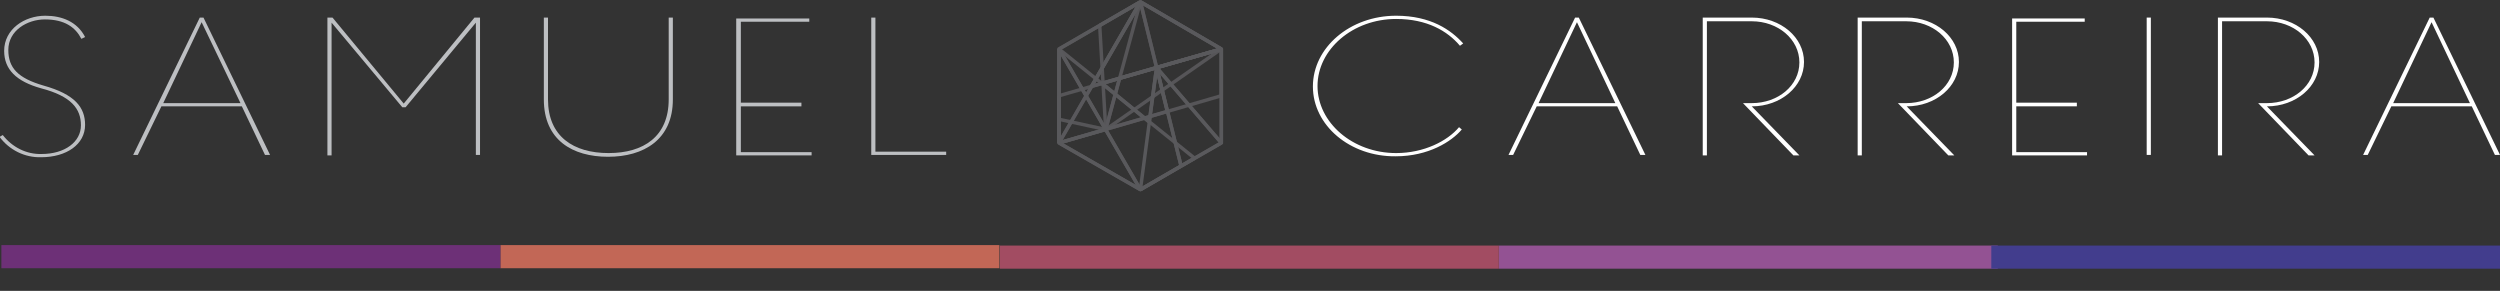 <?xml version="1.0" encoding="utf-8"?>
<!-- Generator: Adobe Illustrator 21.0.2, SVG Export Plug-In . SVG Version: 6.00 Build 0)  -->
<svg version="1.1" id="Layer_1" xmlns="http://www.w3.org/2000/svg" xmlns:xlink="http://www.w3.org/1999/xlink" x="0px" y="0px"
	 viewBox="0 0 540.6 62.9" style="enable-background:new 0 0 540.6 62.9;" xml:space="preserve">
<rect x="0" y="0" width="540.6" height="62.9" fill="#333333" stroke="none"/>
<style type="text/css">
	.st0{opacity:0.7;fill:#F8FBFF;}
	.st1{fill:#FFFFFF;}
	.st2{opacity:0.2;}
	.st3{fill:none;stroke:#F2F0FF;stroke-width:0.75;stroke-miterlimit:10;}
	.st4{opacity:0.9;}
	.st5{opacity:0.99;}
	.st6{opacity:0.96;}
	.st7{opacity:0.98;}
	.st8{opacity:0.95;}
	.st9{fill:#935293;}
	.st10{fill:#A24C62;}
	.st11{fill:#C26756;}
	.st12{fill:#6D3077;}
	.st13{fill:#423D8D;}
</style>
<title>samuelcarreira-logo-color</title>
<g id="_Group_">
	<path id="_Compound_Path_" class="st0" d="M8.9,19.1C3.5,17.6,0.9,15,0.9,11c0-4.7,4.4-7.6,8.9-7.6c3.6,0,6.9,1.3,8.6,4.6l-0.8,0.4
		C16.3,5.9,14,4.2,9.7,4.2c-3.8,0-7.9,2.4-7.9,6.6c0,3.9,2.1,6.1,7.6,7.7c6.8,1.9,9,4.7,9,8.5c0,4.2-4,7-9.5,7
		c-3.6,0.1-6.9-1.6-9-4.4l0.7-0.4c2,2.6,5.1,4.2,8.4,4.1c5,0,8.5-2.6,8.5-6.2C17.5,23.5,15.4,20.8,8.9,19.1z"/>
	<path id="_Compound_Path_2" class="st0" d="M52.3,23H34.9l-5.1,10.5h-1L43.2,3.8H44l14.4,29.7h-1.1L52.3,23z M52,22.3L43.6,4.8
		l-8.3,17.5L52,22.3z"/>
	<path id="_Compound_Path_3" class="st0" d="M103.8,3.8v29.7h-0.9V4.9L87.7,23.2H87L71.7,4.9v28.7h-0.9V3.8h1.1l15.4,18.6l15.3-18.6
		L103.8,3.8z"/>
	<path id="_Compound_Path_4" class="st0" d="M117.6,21.5V3.8h0.9v17.7c0,8,5.5,11.6,13.1,11.6c7.6,0,13-3.6,13-11.6V3.8h0.9v17.7
		c0,8.7-6.3,12.4-14,12.4S117.6,30.3,117.6,21.5z"/>
	<path id="_Compound_Path_5" class="st0" d="M160.2,4.7v17.5h13.1V23h-13.1v9.9h15.3v0.7h-16.3V4H175v0.7L160.2,4.7z"/>
	<path id="_Compound_Path_6" class="st0" d="M189.3,32.8h15.3v0.7h-16.2V3.8h0.9L189.3,32.8z"/>
	<path id="_Compound_Path_7" class="st1" d="M283.9,18.7c0-8.4,8-15.3,18-15.3c7.5,0,11.9,3.1,14.5,6l-0.7,0.5
		c-2.7-3.2-7.1-5.8-13.8-5.8c-9.4,0-17,6.6-17,14.5s7.6,14.5,17,14.5c6,0,11.1-2.6,13.6-5.6l0.6,0.5c-2.2,2.6-7.2,5.8-14.3,5.8
		C291.9,33.9,283.9,27.1,283.9,18.7z"/>
	<path id="_Compound_Path_8" class="st1" d="M349.7,23h-17.4l-5.1,10.5h-1l14.4-29.7h0.8l14.4,29.7h-1.1L349.7,23z M349.3,22.3
		L341,4.8l-8.3,17.5H349.3z"/>
	<path id="_Compound_Path_9" class="st1" d="M378.8,22.3c5.7,0,10.3-3.8,10.3-8.8s-4.6-8.9-10.3-8.9h-9.7v29h-0.9V3.8h10.6
		c6.3,0,11.3,4.3,11.3,9.6s-5,9.6-11.3,9.6l10.3,10.6h-1.3l-10.9-11.3L378.8,22.3z"/>
	<path id="_Compound_Path_10" class="st1" d="M412.2,22.3c5.7,0,10.3-3.8,10.3-8.8s-4.6-8.9-10.3-8.9h-9.6v29h-0.9V3.8h10.6
		c6.3,0,11.3,4.3,11.3,9.6s-5,9.6-11.3,9.6l10.3,10.6h-1.3l-10.9-11.3L412.2,22.3z"/>
	<path id="_Compound_Path_11" class="st1" d="M436,4.7v17.5h13.1V23H436v9.9h15.3v0.7h-16.2V4h15.7v0.7L436,4.7z"/>
	<path id="_Compound_Path_12" class="st1" d="M464.2,33.5V3.8h0.9v29.7H464.2z"/>
	<path id="_Compound_Path_13" class="st1" d="M490.2,22.3c5.7,0,10.3-3.8,10.3-8.8s-4.6-8.9-10.3-8.9h-9.7v29h-0.9V3.8h10.6
		c6.3,0,11.3,4.3,11.3,9.6s-5,9.6-11.3,9.6l10.3,10.6h-1.3l-10.9-11.3L490.2,22.3z"/>
	<path id="_Compound_Path_14" class="st1" d="M534.5,23h-17.4L512,33.5h-1l14.4-29.7h0.8l14.4,29.7h-1.1L534.5,23z M534.1,22.3
		l-8.3-17.5l-8.3,17.5H534.1z"/>
</g>
<g id="_Group_2" class="st2">
	<polygon id="_Path_" class="st3" points="229,10.6 246.6,0.4 264.1,10.6 264.1,30.9 246.6,41 229,30.9 	"/>
	<g id="_Group_3" class="st4">
		<g id="_Group_4">
			<g id="_Group_5">
				<line class="st3" x1="264.1" y1="10.6" x2="250.1" y2="14.6"/>
				<line class="st3" x1="264.1" y1="10.6" x2="264.1" y2="30.9"/>
				<line class="st3" x1="250.1" y1="14.6" x2="264.1" y2="30.9"/>
			</g>
		</g>
	</g>
	<g id="_Group_6">
		<g id="_Group_7">
			<g id="_Group_9">
				<line class="st3" x1="246.6" y1="41" x2="229" y2="10.6"/>
				<line class="st3" x1="229" y1="30.9" x2="246.6" y2="41"/>
				<line class="st3" x1="229" y1="10.6" x2="229" y2="30.9"/>
			</g>
		</g>
	</g>
	<g id="_Group_10" class="st4">
		<g id="_Group_11">
			<g id="_Group_12">
				<line class="st3" x1="264.1" y1="10.6" x2="229" y2="20.7"/>
				<line class="st3" x1="229" y1="20.7" x2="229" y2="30.9"/>
				<line class="st3" x1="229" y1="30.9" x2="264.1" y2="20.7"/>
				<line class="st3" x1="264.1" y1="10.6" x2="264.1" y2="20.7"/>
			</g>
		</g>
	</g>
	<g id="_Group_13" class="st4">
		<g id="_Group_14">
			<g id="_Group_15">
				<line class="st3" x1="264.1" y1="10.6" x2="246.6" y2="0.4"/>
				<line class="st3" x1="246.6" y1="0.4" x2="236" y2="18.7"/>
				<line class="st3" x1="236" y1="18.7" x2="264.1" y2="10.6"/>
			</g>
		</g>
	</g>
	<g id="_Group_16" class="st4">
		<g id="_Group_17">
			<g id="_Group_18">
				<line class="st3" x1="237.8" y1="5.5" x2="239.1" y2="28"/>
				<line class="st3" x1="246.6" y1="0.4" x2="239.1" y2="28"/>
				<line class="st3" x1="246.6" y1="0.4" x2="237.8" y2="5.5"/>
			</g>
		</g>
	</g>
	<g id="_Group_19" class="st4">
		<g id="_Group_20">
			<g id="_Group_21">
				<line class="st3" x1="246.6" y1="0.4" x2="250.1" y2="14.6"/>
				<line class="st3" x1="264.1" y1="10.6" x2="250.1" y2="14.6"/>
				<line class="st3" x1="264.1" y1="10.6" x2="246.6" y2="0.4"/>
			</g>
		</g>
	</g>
	<g id="_Group_22" class="st4">
		<g id="_Group_23">
			<g id="_Group_24">
				<line class="st3" x1="229" y1="30.9" x2="246.6" y2="0.4"/>
				<line class="st3" x1="229" y1="10.6" x2="229" y2="30.9"/>
				<line class="st3" x1="246.6" y1="0.4" x2="229" y2="10.6"/>
			</g>
		</g>
	</g>
	<g id="_Group_25" class="st4">
		<g id="_Group_26">
			<g id="_Group_27">
				<line class="st3" x1="246.6" y1="0.4" x2="229" y2="30.9"/>
				<polyline class="st3" points="252.4,24.1 250.1,14.6 246.6,0.4 				"/>
				<line class="st3" x1="229" y1="30.9" x2="252.4" y2="24.1"/>
			</g>
		</g>
	</g>
	<g id="_Group_28" class="st4">
		<g id="_Group_29">
			<g id="_Group_30">
				<line class="st3" x1="239.1" y1="28" x2="264.1" y2="10.6"/>
				<line class="st3" x1="242.1" y1="16.9" x2="239.1" y2="28"/>
				<line class="st3" x1="264.1" y1="10.6" x2="242.1" y2="16.9"/>
			</g>
		</g>
	</g>
	<g id="_Group_31" class="st5">
		<g id="_Group_32">
			<g id="_Group_33">
				<line class="st3" x1="250.1" y1="14.6" x2="248.5" y2="26.4"/>
				<line class="st3" x1="238.3" y1="18" x2="248.5" y2="26.4"/>
				<line class="st3" x1="250.1" y1="14.6" x2="238.3" y2="18"/>
			</g>
		</g>
	</g>
	<g id="_Group_34" class="st6">
		<g id="_Group_35">
			<g id="_Group_37">
				<line class="st3" x1="229" y1="10.6" x2="246.6" y2="41"/>
				<line class="st3" x1="258.3" y1="34.2" x2="246.6" y2="41"/>
				<line class="st3" x1="258.3" y1="34.2" x2="229" y2="10.6"/>
			</g>
		</g>
	</g>
	<g id="_Group_38" class="st7">
		<g id="_Group_39">
			<g id="_Group_40">
				<line class="st3" x1="250.1" y1="14.6" x2="246.6" y2="41"/>
				<line class="st3" x1="255.4" y1="35.9" x2="250.1" y2="14.6"/>
				<line class="st3" x1="246.6" y1="41" x2="255.4" y2="35.9"/>
			</g>
		</g>
	</g>
	<g id="_Group_41" class="st8">
		<g id="_Group_42">
			<g id="_Group_43">
				<line class="st3" x1="264.1" y1="30.9" x2="250.1" y2="14.6"/>
				<line class="st3" x1="250.1" y1="14.6" x2="255.4" y2="35.9"/>
				<line class="st3" x1="264.1" y1="30.9" x2="255.4" y2="35.9"/>
			</g>
		</g>
	</g>
	<g id="_Group_44" class="st4">
		<g id="_Group_45">
			<g id="_Group_47">
				<line class="st3" x1="229" y1="25.8" x2="239.1" y2="28"/>
				<line class="st3" x1="229" y1="25.8" x2="229" y2="30.9"/>
				<line class="st3" x1="239.1" y1="28" x2="229" y2="30.9"/>
			</g>
		</g>
	</g>
</g>
<g id="_Group_48">
	<rect id="_Path_2" x="324.1" y="53.1" class="st9" width="107.9" height="5"/>
	<rect id="_Path_3" x="216.2" y="53.1" class="st10" width="107.9" height="5"/>
	<rect id="_Path_4" x="108.2" y="53" class="st11" width="107.9" height="5"/>
	<rect id="_Path_5" x="0.3" y="53" class="st12" width="107.9" height="5"/>
	<rect id="_Path_6" x="430.6" y="53.1" class="st13" width="110" height="5"/>
</g>
</svg>
